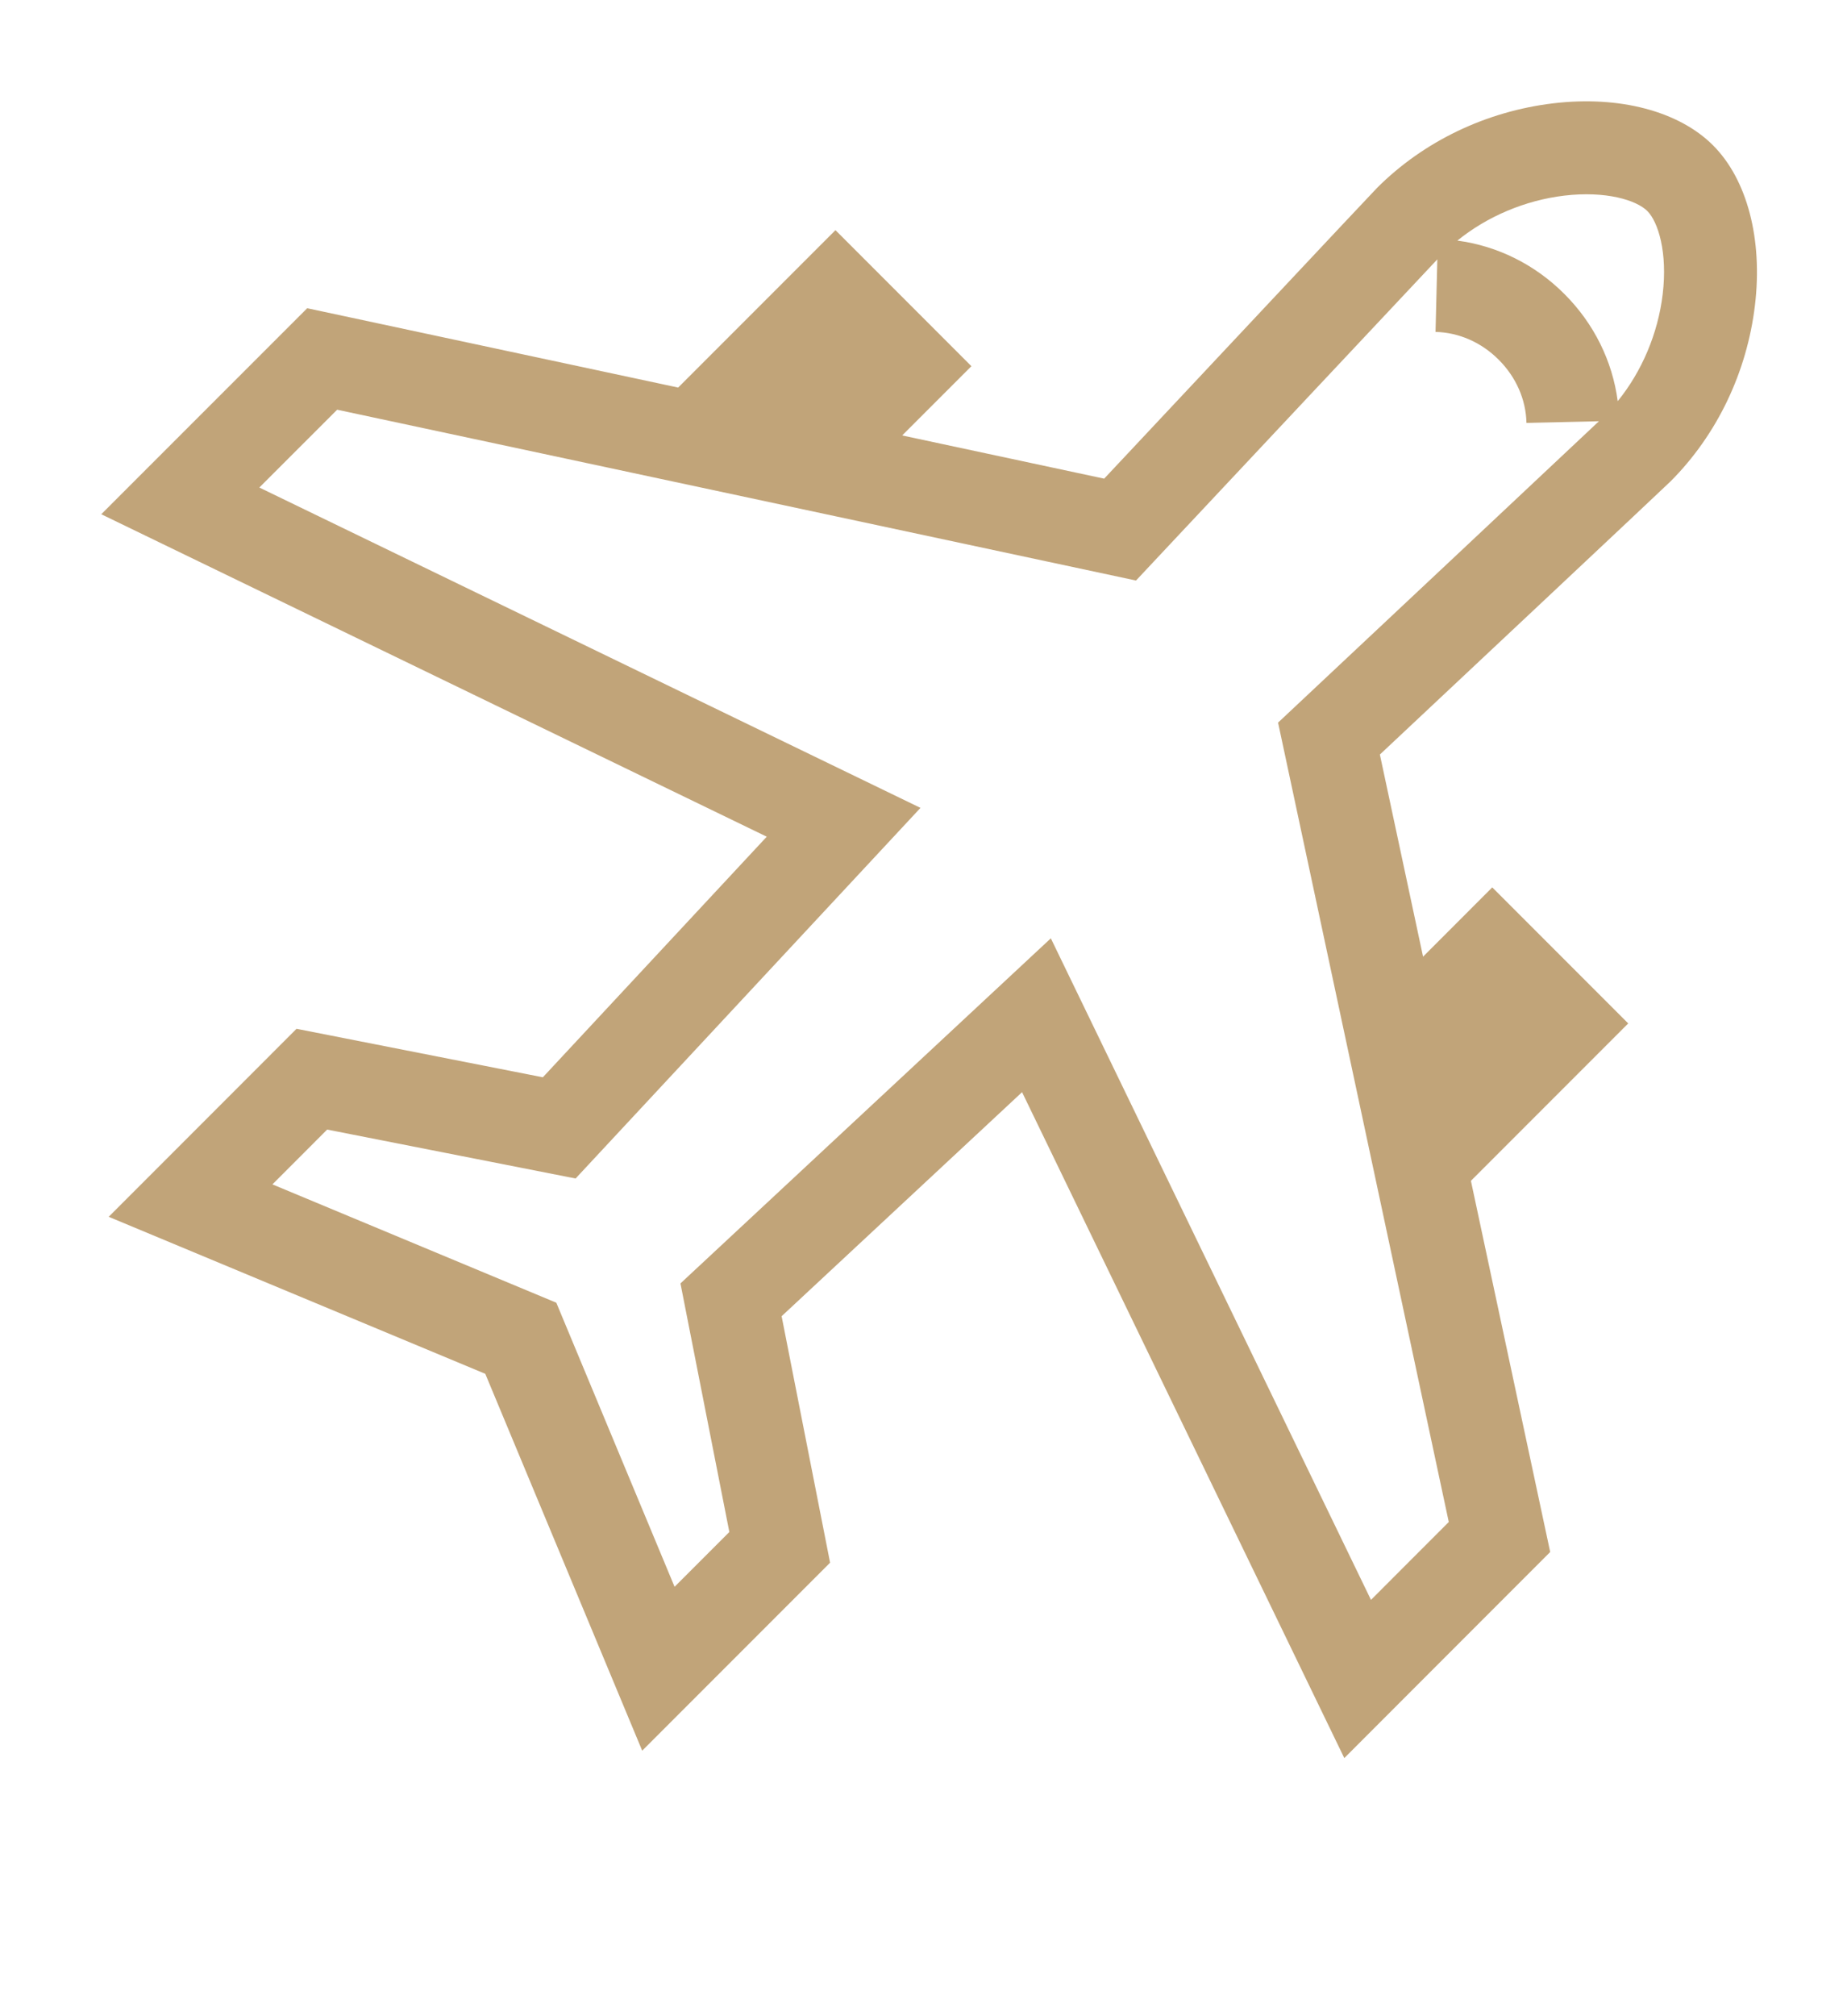 <svg width="66" height="72" viewBox="0 0 66 72" fill="none" xmlns="http://www.w3.org/2000/svg">
<path d="M61.212 5.189C59.993 3.969 57.859 3.408 55.502 3.69C53.104 3.976 50.869 5.048 49.207 6.71C49.004 6.915 42.023 14.356 39.456 17.093L32.238 15.55L34.712 13.077L29.854 8.219L24.233 13.84L10.978 11.007L3.619 18.364L27.399 29.879L19.398 38.471L10.596 36.739L3.884 43.453L17.341 49.06L22.948 62.518L29.662 55.805L27.93 47.003L36.522 39.002L48.037 62.782L55.394 55.423L52.561 42.168L58.182 36.547L53.324 31.689L50.851 34.163L49.308 26.945C52.045 24.378 59.486 17.398 59.693 17.192C61.353 15.532 62.425 13.297 62.711 10.899C62.993 8.543 62.432 6.408 61.212 5.189ZM51.77 54.352L48.99 57.133L37.55 33.508L24.315 45.832L26.062 54.709L24.105 56.665L19.879 46.521L9.735 42.295L11.691 40.338L20.568 42.085L32.892 28.85L9.267 17.41L12.048 14.631L40.594 20.731L41.235 20.047C43.792 17.323 50.151 10.544 51.361 9.262L51.297 11.853C52.134 11.874 52.935 12.226 53.555 12.847C54.175 13.467 54.527 14.268 54.546 15.102L57.135 15.043C55.813 16.29 49.069 22.616 46.353 25.164L45.67 25.805L51.77 54.352ZM59.414 10.505C59.247 11.909 58.667 13.268 57.807 14.326C57.618 12.894 56.958 11.555 55.903 10.5C54.849 9.444 53.51 8.783 52.077 8.592C53.141 7.73 54.496 7.153 55.896 6.986C57.381 6.809 58.476 7.147 58.865 7.536C59.254 7.925 59.592 9.02 59.414 10.505Z" fill="#C1A479"/>
</svg>
